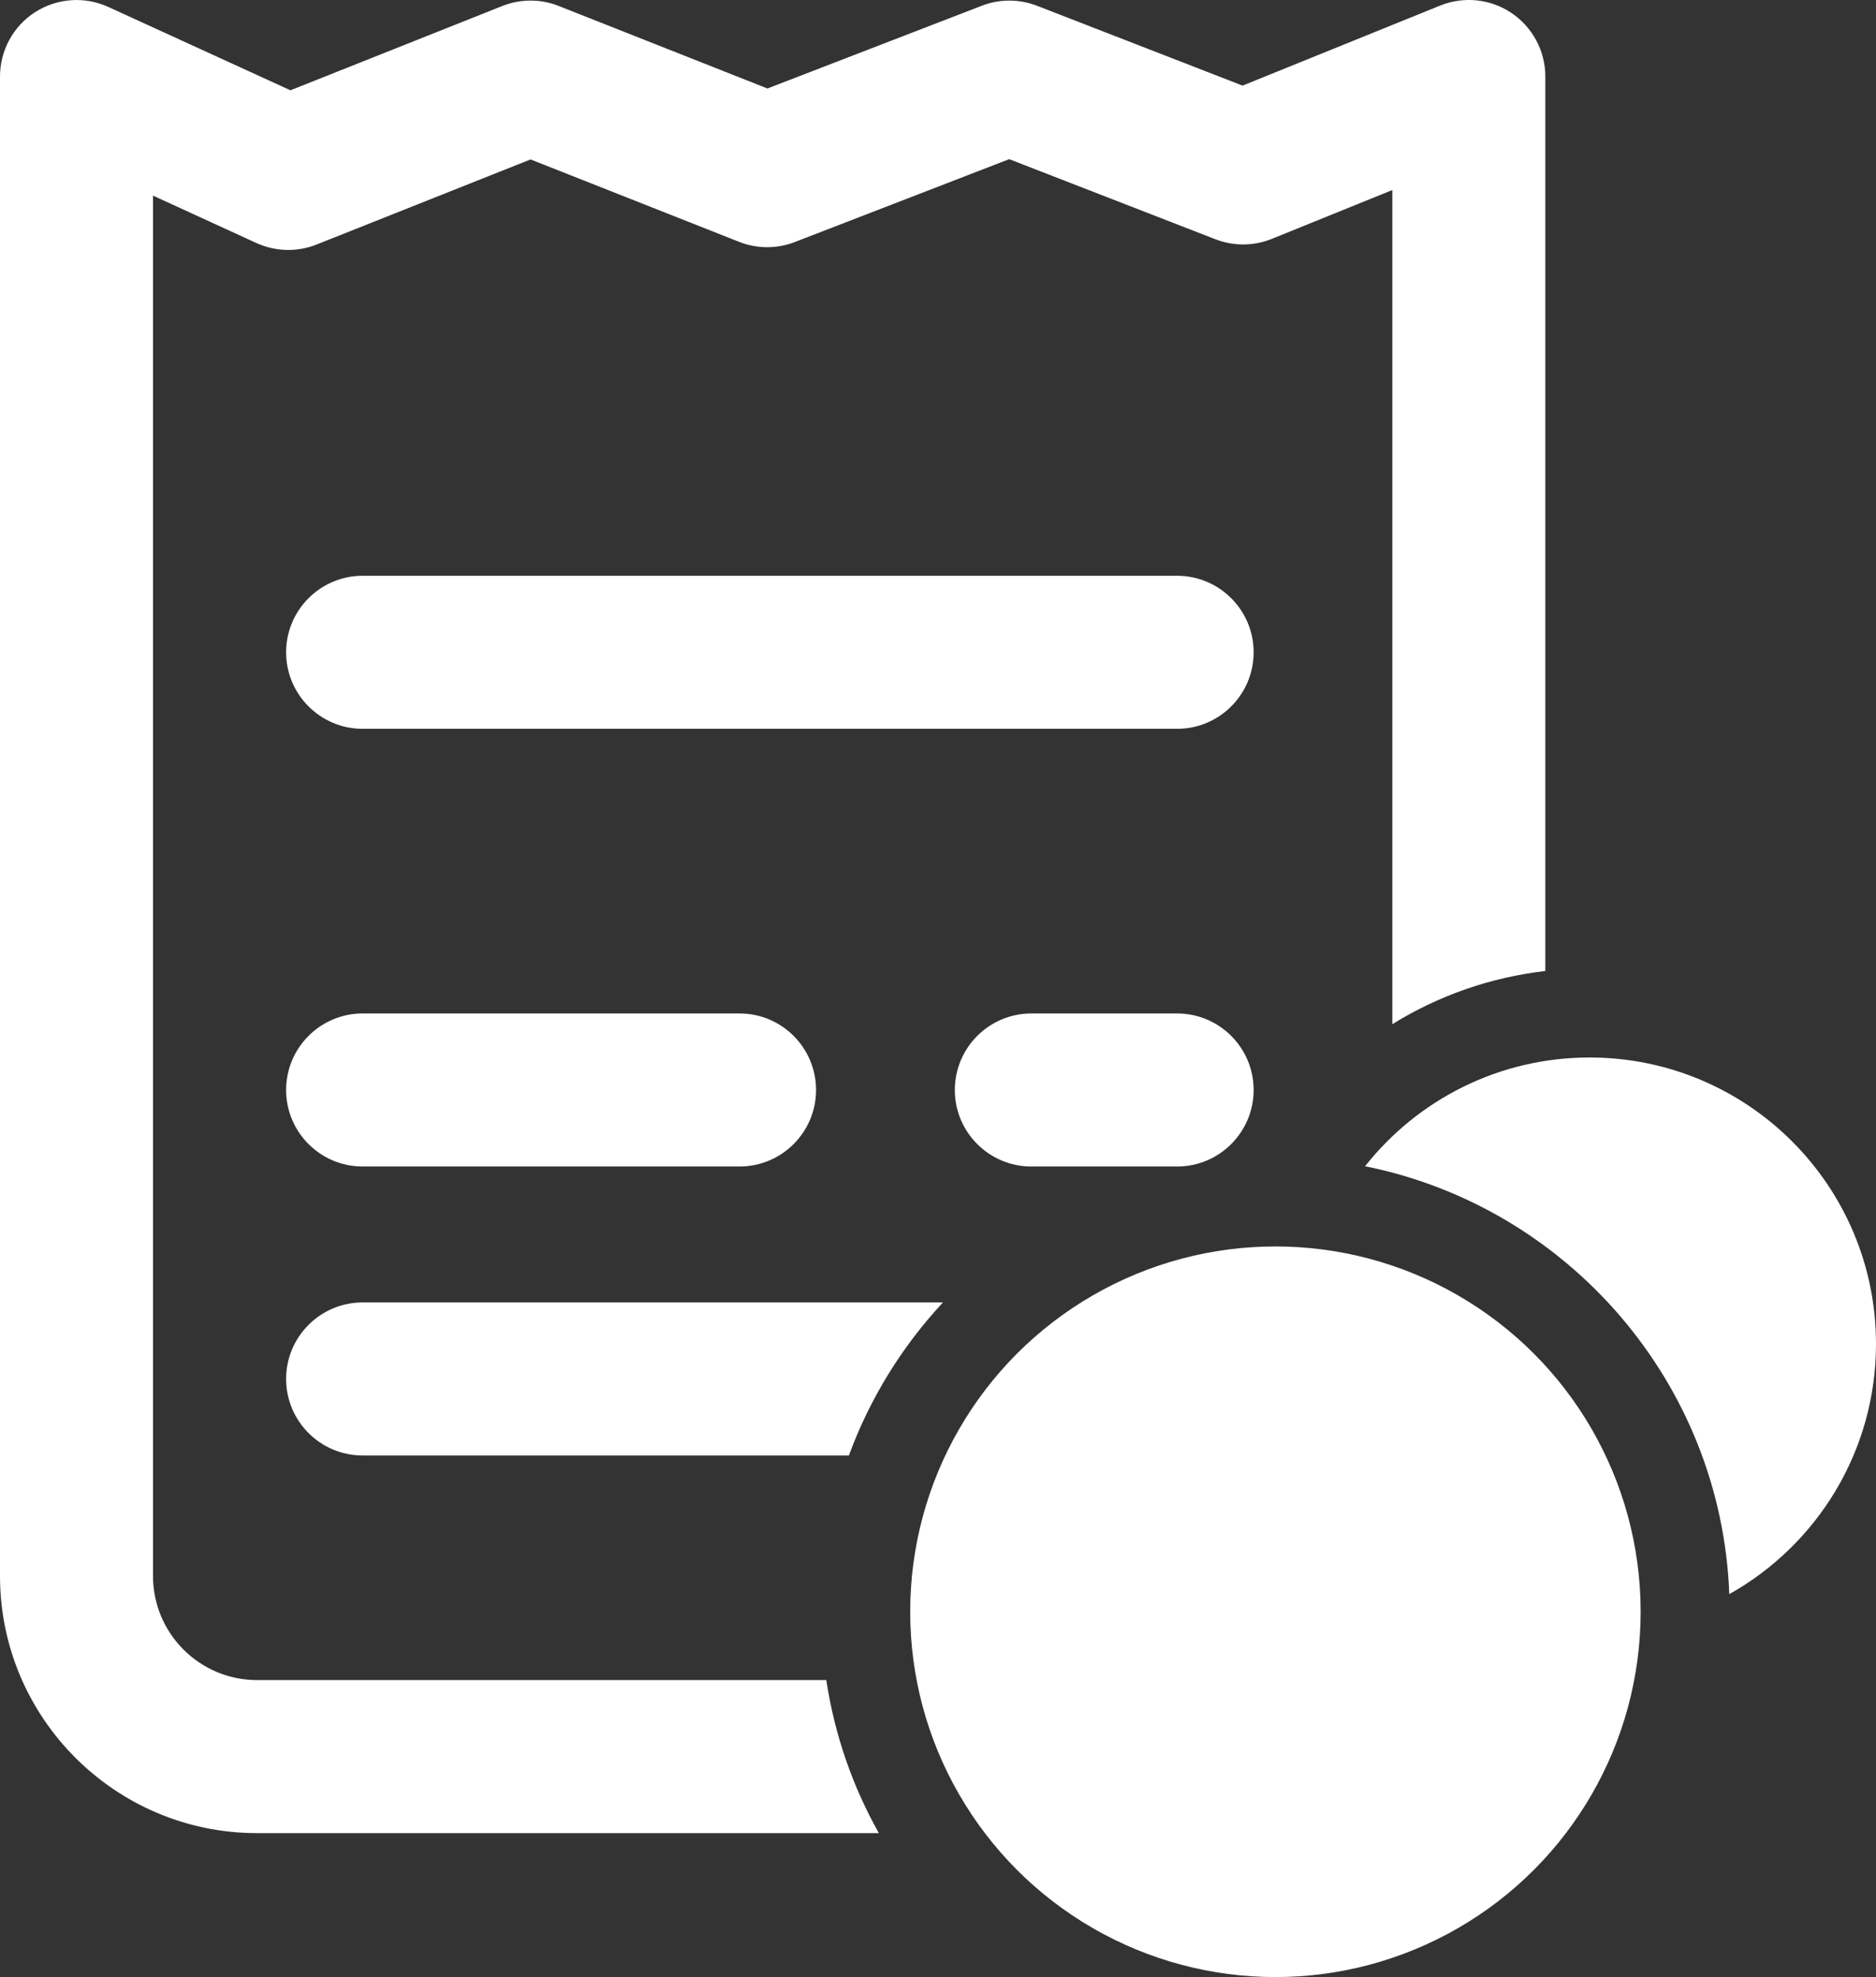 <?xml version="1.0" encoding="UTF-8"?>
<svg id="Capa_2" data-name="Capa 2" xmlns="http://www.w3.org/2000/svg" viewBox="0 0 208.44 219.62">
  <rect x="0" y="0" width="208.44" height="219.62" fill="#333333" stroke="none"/>
  <defs>
    <style>
      .cls-1 {
        fill: #fff;
      }
    </style>
  </defs>
  <g id="Capa_1-2" data-name="Capa 1">
    <g>
      <g>
        <path class="cls-1" d="M171.7,8.5V107.86c-6.09,.71-11.87,2.73-17,5.91V21.11l-13.38,5.42c-2.01,.82-4.25,.83-6.27,.05l-22.92-8.9-23.83,9.21c-1.99,.77-4.2,.76-6.19-.03l-23.16-9.15-23.77,9.45c-2.15,.86-4.56,.8-6.68-.16l-11.5-5.27V175.07c0,6.37,5.18,11.56,11.56,11.56h63.25c.92,6.09,2.93,11.83,5.84,17H28.56c-15.75,0-28.56-12.81-28.56-28.56V8.5C0,5.61,1.47,2.91,3.9,1.35,6.34-.21,9.4-.43,12.03,.77l20.24,9.26L55.8,.67c2.01-.8,4.26-.81,6.27-.01l23.2,9.17L109.08,.64c1.97-.77,4.16-.76,6.14,0l22.84,8.87L160.01,.62c2.62-1.06,5.6-.75,7.94,.83,2.34,1.58,3.75,4.22,3.75,7.05Z"/>
        <g>
          <path class="cls-1" d="M130.79,80.96H40.29c-4.69,0-8.5-3.81-8.5-8.5s3.81-8.5,8.5-8.5h90.5c4.69,0,8.5,3.81,8.5,8.5s-3.81,8.5-8.5,8.5Z"/>
          <path class="cls-1" d="M82.18,129.58H40.29c-4.69,0-8.5-3.81-8.5-8.5s3.81-8.5,8.5-8.5h41.88c4.69,0,8.5,3.81,8.5,8.5s-3.81,8.5-8.5,8.5Z"/>
          <path class="cls-1" d="M130.79,129.58h-16.2c-4.69,0-8.5-3.81-8.5-8.5s3.81-8.5,8.5-8.5h16.2c4.69,0,8.5,3.81,8.5,8.5s-3.81,8.5-8.5,8.5Z"/>
          <path class="cls-1" d="M104.77,144.68c-4.53,4.87-8.12,10.64-10.45,17H40.29c-4.69,0-8.5-3.81-8.5-8.5s3.81-8.5,8.5-8.5H104.77Z"/>
        </g>
      </g>
      <g>
        <path class="cls-1" d="M208.44,149.29c0,11.94-6.58,22.35-16.3,27.79-.89-23.55-18.01-43.02-40.47-47.53,5.82-7.36,14.83-12.08,24.95-12.08,17.57,0,31.82,14.25,31.82,31.82Z"/>
        <circle class="cls-1" cx="141.71" cy="179.04" r="40.58"/>
      </g>
    </g>
  </g>
</svg>